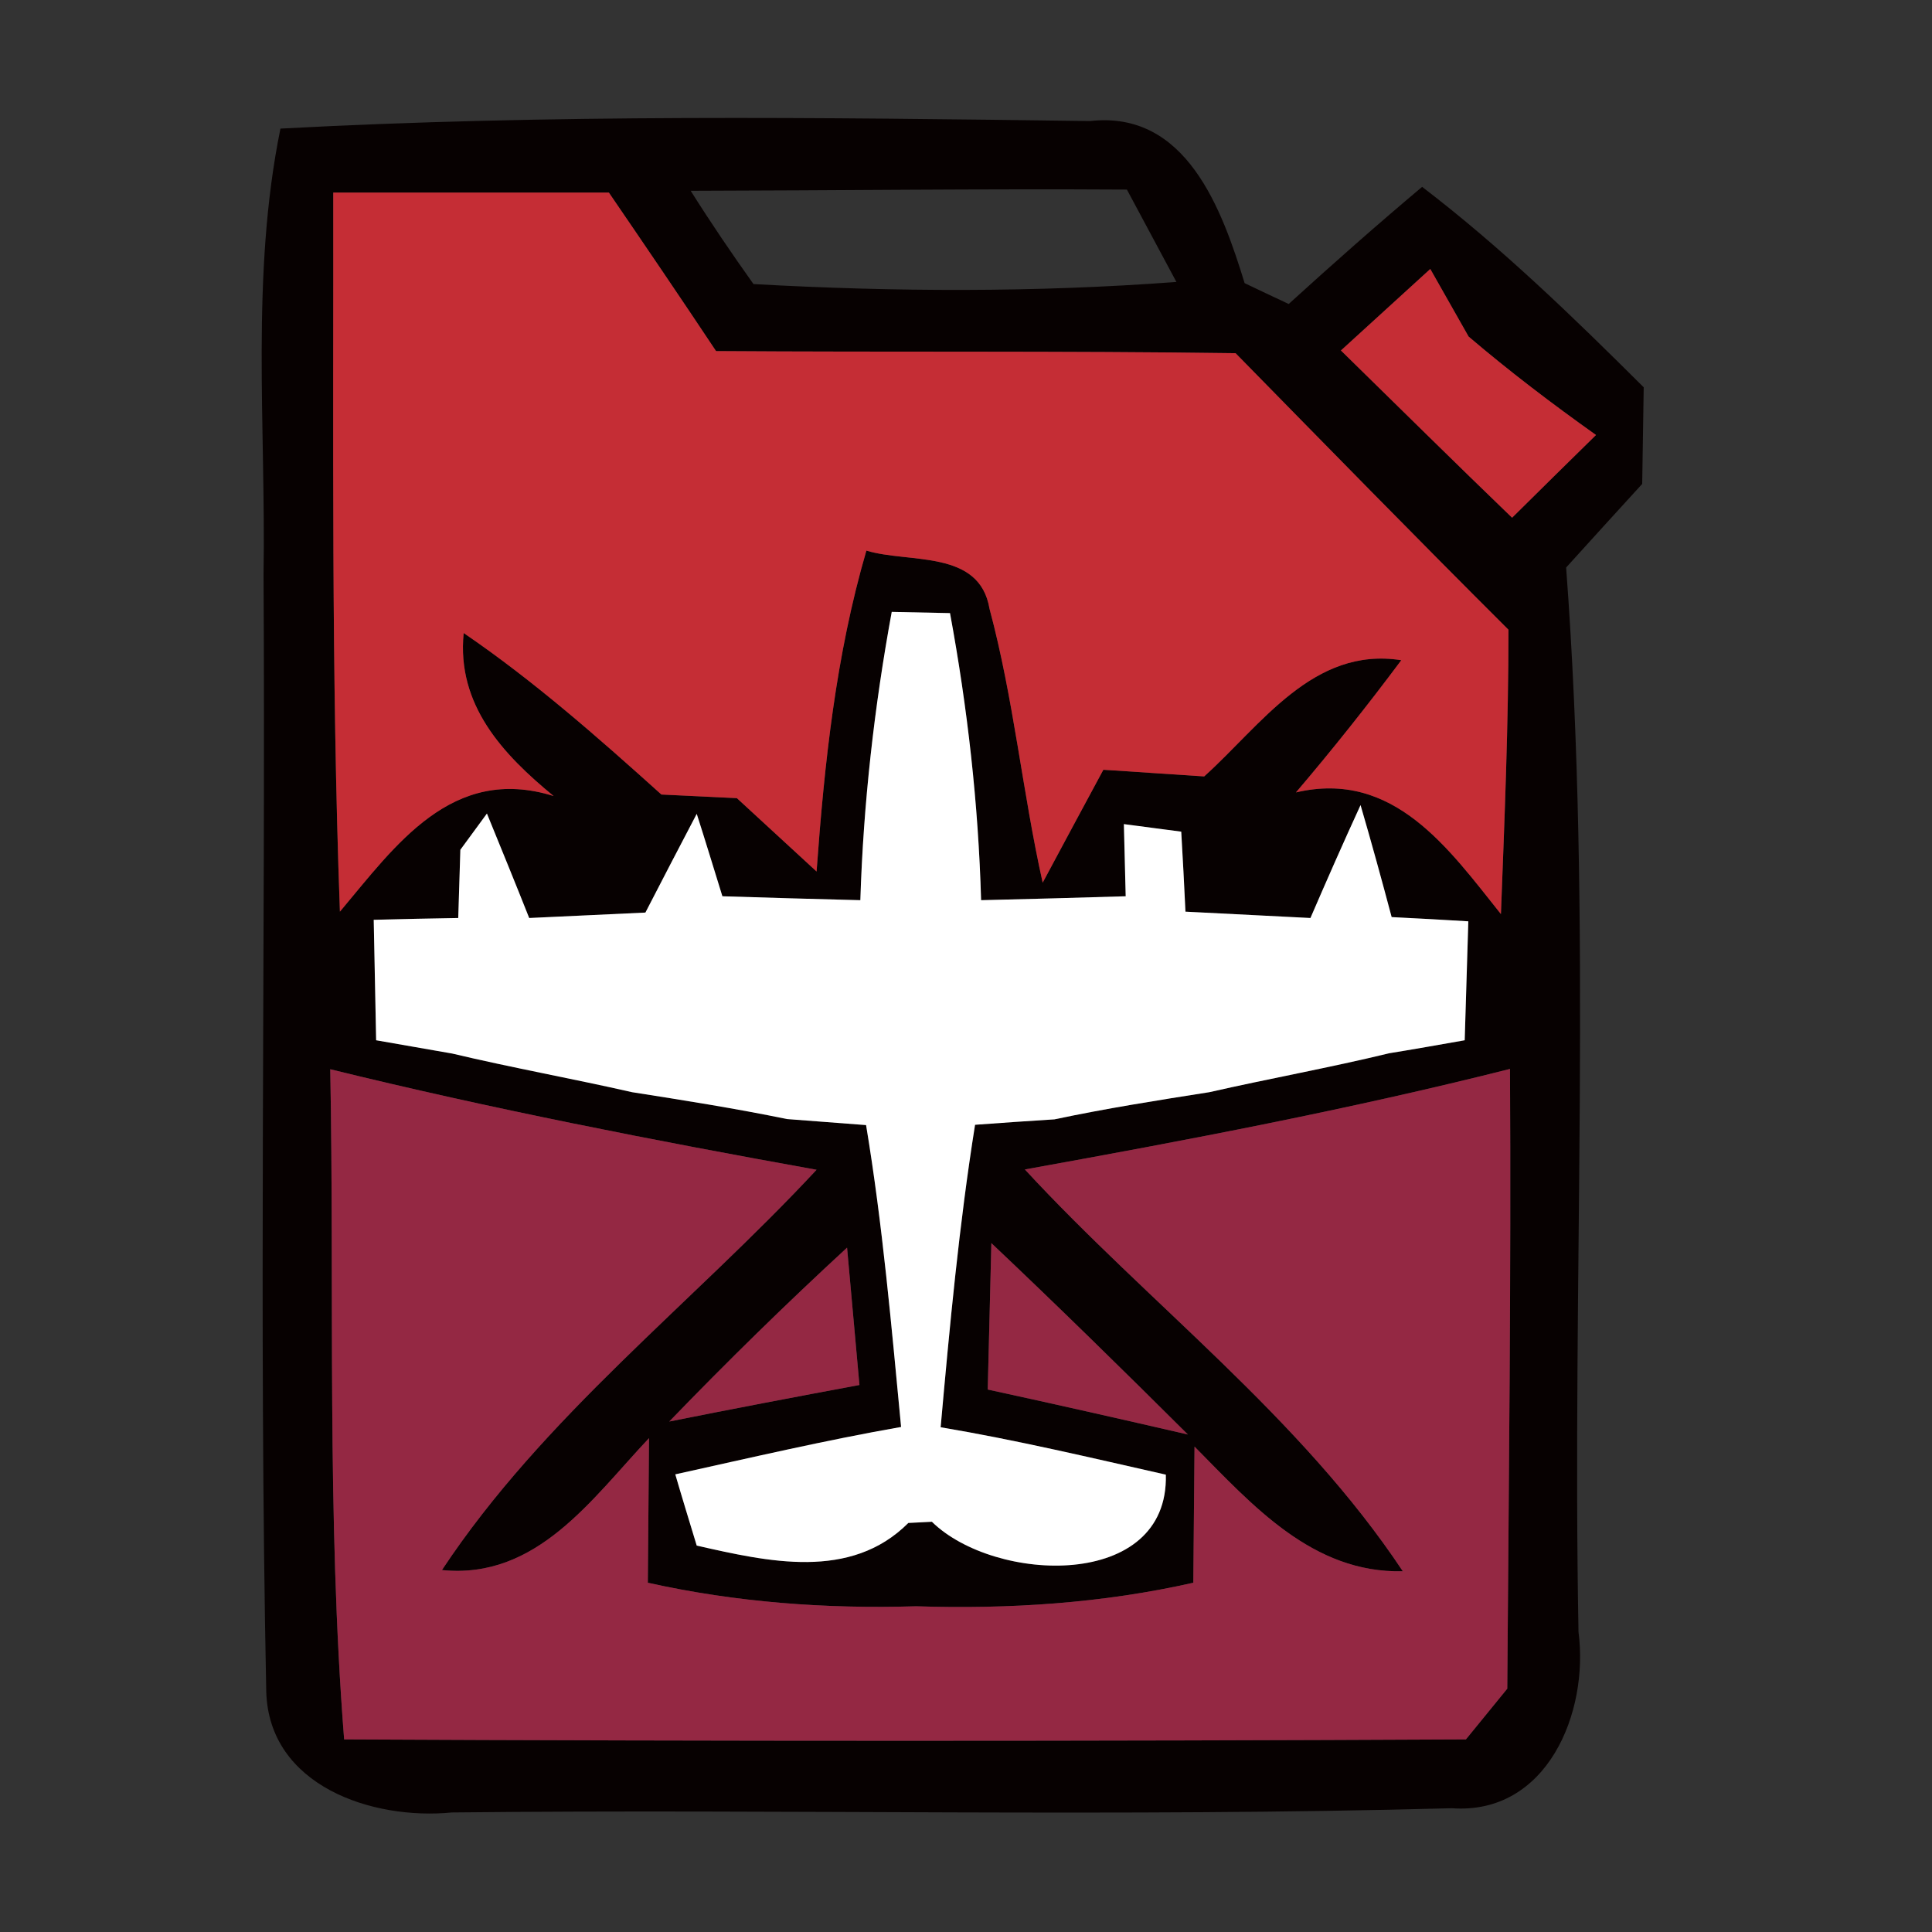 <?xml version="1.0" encoding="UTF-8" ?>
<!DOCTYPE svg PUBLIC "-//W3C//DTD SVG 1.1//EN" "http://www.w3.org/Graphics/SVG/1.1/DTD/svg11.dtd">
<svg width="64pt" height="64pt" viewBox="0 0 64 64" version="1.1" xmlns="http://www.w3.org/2000/svg">
<rect x="0" y="0" width="64" height="64" fill="#333333" stroke="none"/>
<g id="#070101fe">
<path fill="#070101" opacity="1.00" d=" M 9.29 4.26 C 18.22 3.78 27.17 3.89 36.11 4.01 C 39.30 3.65 40.48 6.94 41.23 9.38 C 41.59 9.55 42.32 9.90 42.69 10.07 C 44.14 8.75 45.61 7.45 47.11 6.19 C 49.74 8.20 52.11 10.50 54.45 12.83 C 54.44 13.63 54.41 15.23 54.40 16.03 C 53.56 16.95 52.72 17.87 51.88 18.80 C 52.76 30.52 52.07 42.31 52.29 54.06 C 52.64 56.73 51.25 60.13 48.09 59.90 C 37.06 60.20 26.01 59.92 14.97 60.04 C 12.33 60.30 8.91 59.16 8.82 56.04 C 8.57 43.71 8.80 31.37 8.73 19.03 C 8.81 14.11 8.30 9.12 9.29 4.26 M 22.88 6.32 C 23.54 7.37 24.24 8.40 24.96 9.41 C 29.62 9.67 34.31 9.69 38.97 9.34 C 38.42 8.32 37.88 7.30 37.33 6.28 C 32.51 6.25 27.70 6.31 22.88 6.32 M 11.04 6.38 C 11.05 14.32 10.97 22.27 11.26 30.20 C 13.10 28.01 14.97 25.32 18.34 26.37 C 16.66 24.99 15.12 23.35 15.36 20.97 C 17.69 22.56 19.81 24.43 21.91 26.32 C 22.53 26.35 23.78 26.41 24.41 26.44 C 25.29 27.25 26.17 28.06 27.05 28.87 C 27.31 25.28 27.69 21.70 28.70 18.24 C 30.12 18.67 32.45 18.19 32.78 20.17 C 33.58 23.15 33.87 26.24 34.54 29.24 C 35.21 27.99 35.88 26.74 36.55 25.50 C 37.39 25.55 39.06 25.67 39.89 25.72 C 41.78 24.02 43.50 21.41 46.42 21.87 C 45.30 23.37 44.14 24.83 42.93 26.25 C 46.17 25.49 48.00 28.13 49.72 30.28 C 49.84 27.14 49.97 24.00 49.97 20.86 C 46.93 17.83 43.93 14.76 40.93 11.70 C 35.19 11.62 29.46 11.67 23.72 11.63 C 22.55 9.87 21.36 8.12 20.17 6.38 C 17.12 6.38 14.08 6.38 11.04 6.38 M 44.42 11.61 C 46.31 13.46 48.19 15.32 50.09 17.15 C 51.01 16.24 51.94 15.32 52.87 14.41 C 51.42 13.38 50.00 12.30 48.65 11.15 C 48.33 10.59 47.70 9.47 47.38 8.91 C 46.64 9.59 45.16 10.93 44.42 11.61 M 29.54 20.27 C 28.96 23.42 28.60 26.62 28.50 29.82 C 26.98 29.78 25.45 29.74 23.93 29.69 C 23.72 29.01 23.30 27.64 23.08 26.96 C 22.51 28.05 21.94 29.14 21.38 30.23 C 20.42 30.28 18.50 30.36 17.53 30.41 C 17.07 29.25 16.60 28.10 16.13 26.95 C 15.91 27.25 15.47 27.85 15.25 28.15 C 15.23 28.71 15.20 29.84 15.18 30.41 C 14.48 30.42 13.08 30.45 12.38 30.47 C 12.40 31.47 12.44 33.46 12.46 34.46 C 13.09 34.57 14.35 34.79 14.98 34.90 C 16.96 35.37 18.96 35.73 20.94 36.18 C 22.66 36.45 24.37 36.72 26.07 37.07 C 26.73 37.12 28.04 37.22 28.69 37.27 C 29.24 40.58 29.53 43.93 29.85 47.27 C 27.34 47.71 24.86 48.29 22.37 48.84 C 22.54 49.43 22.90 50.61 23.08 51.20 C 25.43 51.73 28.17 52.37 30.09 50.45 C 30.29 50.44 30.68 50.42 30.87 50.41 C 32.95 52.45 38.72 52.69 38.62 48.85 C 36.14 48.29 33.66 47.70 31.16 47.28 C 31.46 43.93 31.77 40.58 32.30 37.26 C 32.96 37.21 34.27 37.12 34.93 37.08 C 36.63 36.72 38.34 36.45 40.06 36.18 C 42.04 35.73 44.04 35.37 46.02 34.89 C 46.65 34.79 47.90 34.57 48.52 34.46 C 48.55 33.48 48.61 31.50 48.64 30.52 C 48.01 30.48 46.73 30.41 46.10 30.38 C 45.77 29.14 45.43 27.90 45.07 26.67 C 44.50 27.91 43.95 29.16 43.41 30.41 C 42.38 30.36 40.30 30.25 39.27 30.20 C 39.24 29.54 39.17 28.21 39.13 27.55 C 38.66 27.49 37.70 27.36 37.23 27.30 C 37.24 27.90 37.28 29.09 37.29 29.69 C 35.70 29.74 34.10 29.78 32.50 29.82 C 32.41 26.63 32.05 23.45 31.47 20.31 C 30.99 20.30 30.02 20.28 29.54 20.27 M 10.94 35.42 C 11.08 42.82 10.82 50.23 11.40 57.62 C 23.79 57.68 36.17 57.68 48.56 57.62 C 48.90 57.20 49.59 56.36 49.93 55.94 C 49.98 49.10 50.06 42.26 50.02 35.41 C 44.71 36.75 39.33 37.77 33.95 38.74 C 38.08 43.21 43.07 46.93 46.47 52.05 C 43.48 52.12 41.49 49.86 39.57 47.92 C 39.56 49.42 39.54 50.92 39.53 52.43 C 36.52 53.11 33.43 53.31 30.35 53.21 C 27.36 53.30 24.38 53.08 21.46 52.43 C 21.47 50.84 21.49 49.24 21.50 47.64 C 19.61 49.64 17.79 52.33 14.64 52.01 C 18.01 46.92 22.93 43.18 27.05 38.75 C 21.66 37.78 16.27 36.73 10.94 35.42 M 22.17 47.09 C 24.27 46.67 26.37 46.27 28.47 45.88 C 28.37 44.74 28.16 42.46 28.06 41.33 C 26.04 43.19 24.08 45.11 22.17 47.09 M 32.84 41.18 C 32.80 42.80 32.76 44.42 32.72 46.03 C 34.93 46.51 37.14 47.01 39.35 47.52 C 37.20 45.38 35.04 43.26 32.84 41.18 Z" />
</g>
<g id="#c52d35ff">
<path fill="#c52d35" opacity="1.00" d=" M 11.04 6.38 C 14.08 6.38 17.12 6.38 20.17 6.38 C 21.36 8.12 22.55 9.87 23.72 11.63 C 29.46 11.67 35.19 11.62 40.93 11.70 C 43.93 14.76 46.93 17.83 49.97 20.86 C 49.97 24.00 49.84 27.14 49.72 30.28 C 48.00 28.13 46.17 25.49 42.93 26.25 C 44.14 24.83 45.30 23.37 46.42 21.87 C 43.50 21.41 41.78 24.02 39.89 25.72 C 39.06 25.67 37.39 25.55 36.55 25.50 C 35.88 26.74 35.21 27.99 34.54 29.24 C 33.87 26.24 33.58 23.15 32.78 20.17 C 32.45 18.19 30.12 18.67 28.70 18.24 C 27.69 21.70 27.31 25.28 27.05 28.87 C 26.17 28.06 25.29 27.25 24.41 26.44 C 23.78 26.41 22.53 26.35 21.91 26.32 C 19.81 24.43 17.69 22.56 15.36 20.97 C 15.12 23.35 16.66 24.99 18.34 26.37 C 14.97 25.32 13.10 28.01 11.26 30.20 C 10.97 22.27 11.05 14.32 11.04 6.38 Z" />
<path fill="#c52d35" opacity="1.00" d=" M 44.42 11.61 C 45.16 10.93 46.64 9.59 47.38 8.91 C 47.70 9.47 48.33 10.59 48.65 11.15 C 50.00 12.30 51.42 13.38 52.87 14.41 C 51.94 15.32 51.01 16.24 50.09 17.15 C 48.19 15.32 46.31 13.46 44.42 11.61 Z" />
</g>
<g id="#ffffffff">
<path fill="#ffffff" opacity="1.00" d=" M 29.54 20.27 C 30.02 20.28 30.99 20.30 31.47 20.31 C 32.05 23.45 32.41 26.63 32.50 29.82 C 34.10 29.78 35.70 29.74 37.29 29.69 C 37.28 29.09 37.24 27.90 37.23 27.30 C 37.70 27.36 38.66 27.49 39.13 27.55 C 39.17 28.21 39.24 29.54 39.27 30.20 C 40.30 30.25 42.38 30.36 43.41 30.41 C 43.95 29.16 44.50 27.91 45.07 26.67 C 45.43 27.90 45.77 29.14 46.10 30.38 C 46.73 30.41 48.01 30.48 48.64 30.52 C 48.61 31.50 48.55 33.48 48.52 34.46 C 47.90 34.57 46.65 34.79 46.02 34.89 C 44.04 35.37 42.04 35.73 40.06 36.18 C 38.34 36.45 36.63 36.72 34.93 37.08 C 34.27 37.12 32.96 37.21 32.30 37.26 C 31.77 40.58 31.46 43.93 31.16 47.28 C 33.66 47.70 36.14 48.29 38.62 48.85 C 38.72 52.69 32.95 52.45 30.87 50.41 C 30.68 50.42 30.29 50.44 30.09 50.45 C 28.17 52.37 25.43 51.73 23.08 51.20 C 22.90 50.61 22.54 49.43 22.37 48.84 C 24.86 48.29 27.34 47.71 29.85 47.27 C 29.53 43.93 29.24 40.58 28.69 37.27 C 28.04 37.22 26.73 37.12 26.07 37.07 C 24.37 36.72 22.66 36.45 20.94 36.18 C 18.96 35.73 16.96 35.37 14.98 34.90 C 14.35 34.79 13.09 34.57 12.46 34.46 C 12.44 33.46 12.40 31.47 12.38 30.47 C 13.08 30.45 14.48 30.42 15.18 30.41 C 15.20 29.84 15.23 28.71 15.25 28.15 C 15.47 27.85 15.91 27.25 16.13 26.95 C 16.60 28.10 17.07 29.25 17.53 30.41 C 18.50 30.36 20.42 30.28 21.38 30.23 C 21.94 29.14 22.51 28.05 23.08 26.96 C 23.30 27.64 23.72 29.01 23.93 29.69 C 25.45 29.74 26.98 29.78 28.50 29.82 C 28.60 26.62 28.96 23.42 29.54 20.27 Z" />
</g>
<g id="#942843ff">
<path fill="#942843" opacity="1.00" d=" M 10.94 35.42 C 16.27 36.73 21.66 37.78 27.05 38.75 C 22.93 43.18 18.01 46.92 14.64 52.01 C 17.79 52.33 19.61 49.64 21.50 47.64 C 21.49 49.24 21.47 50.84 21.46 52.43 C 24.38 53.08 27.36 53.30 30.35 53.21 C 33.43 53.31 36.52 53.11 39.53 52.43 C 39.54 50.92 39.56 49.42 39.57 47.92 C 41.49 49.86 43.48 52.12 46.47 52.05 C 43.07 46.93 38.08 43.21 33.95 38.74 C 39.33 37.77 44.71 36.75 50.02 35.41 C 50.06 42.26 49.98 49.10 49.93 55.94 C 49.59 56.36 48.90 57.20 48.56 57.62 C 36.17 57.68 23.79 57.68 11.40 57.62 C 10.82 50.23 11.08 42.82 10.94 35.42 Z" />
<path fill="#942843" opacity="1.00" d=" M 22.17 47.09 C 24.08 45.11 26.04 43.19 28.06 41.33 C 28.16 42.46 28.37 44.74 28.47 45.88 C 26.37 46.27 24.27 46.67 22.17 47.09 Z" />
<path fill="#942843" opacity="1.00" d=" M 32.84 41.18 C 35.04 43.26 37.20 45.38 39.35 47.52 C 37.14 47.01 34.93 46.51 32.72 46.03 C 32.76 44.42 32.80 42.80 32.84 41.18 Z" />
</g>
</svg>
